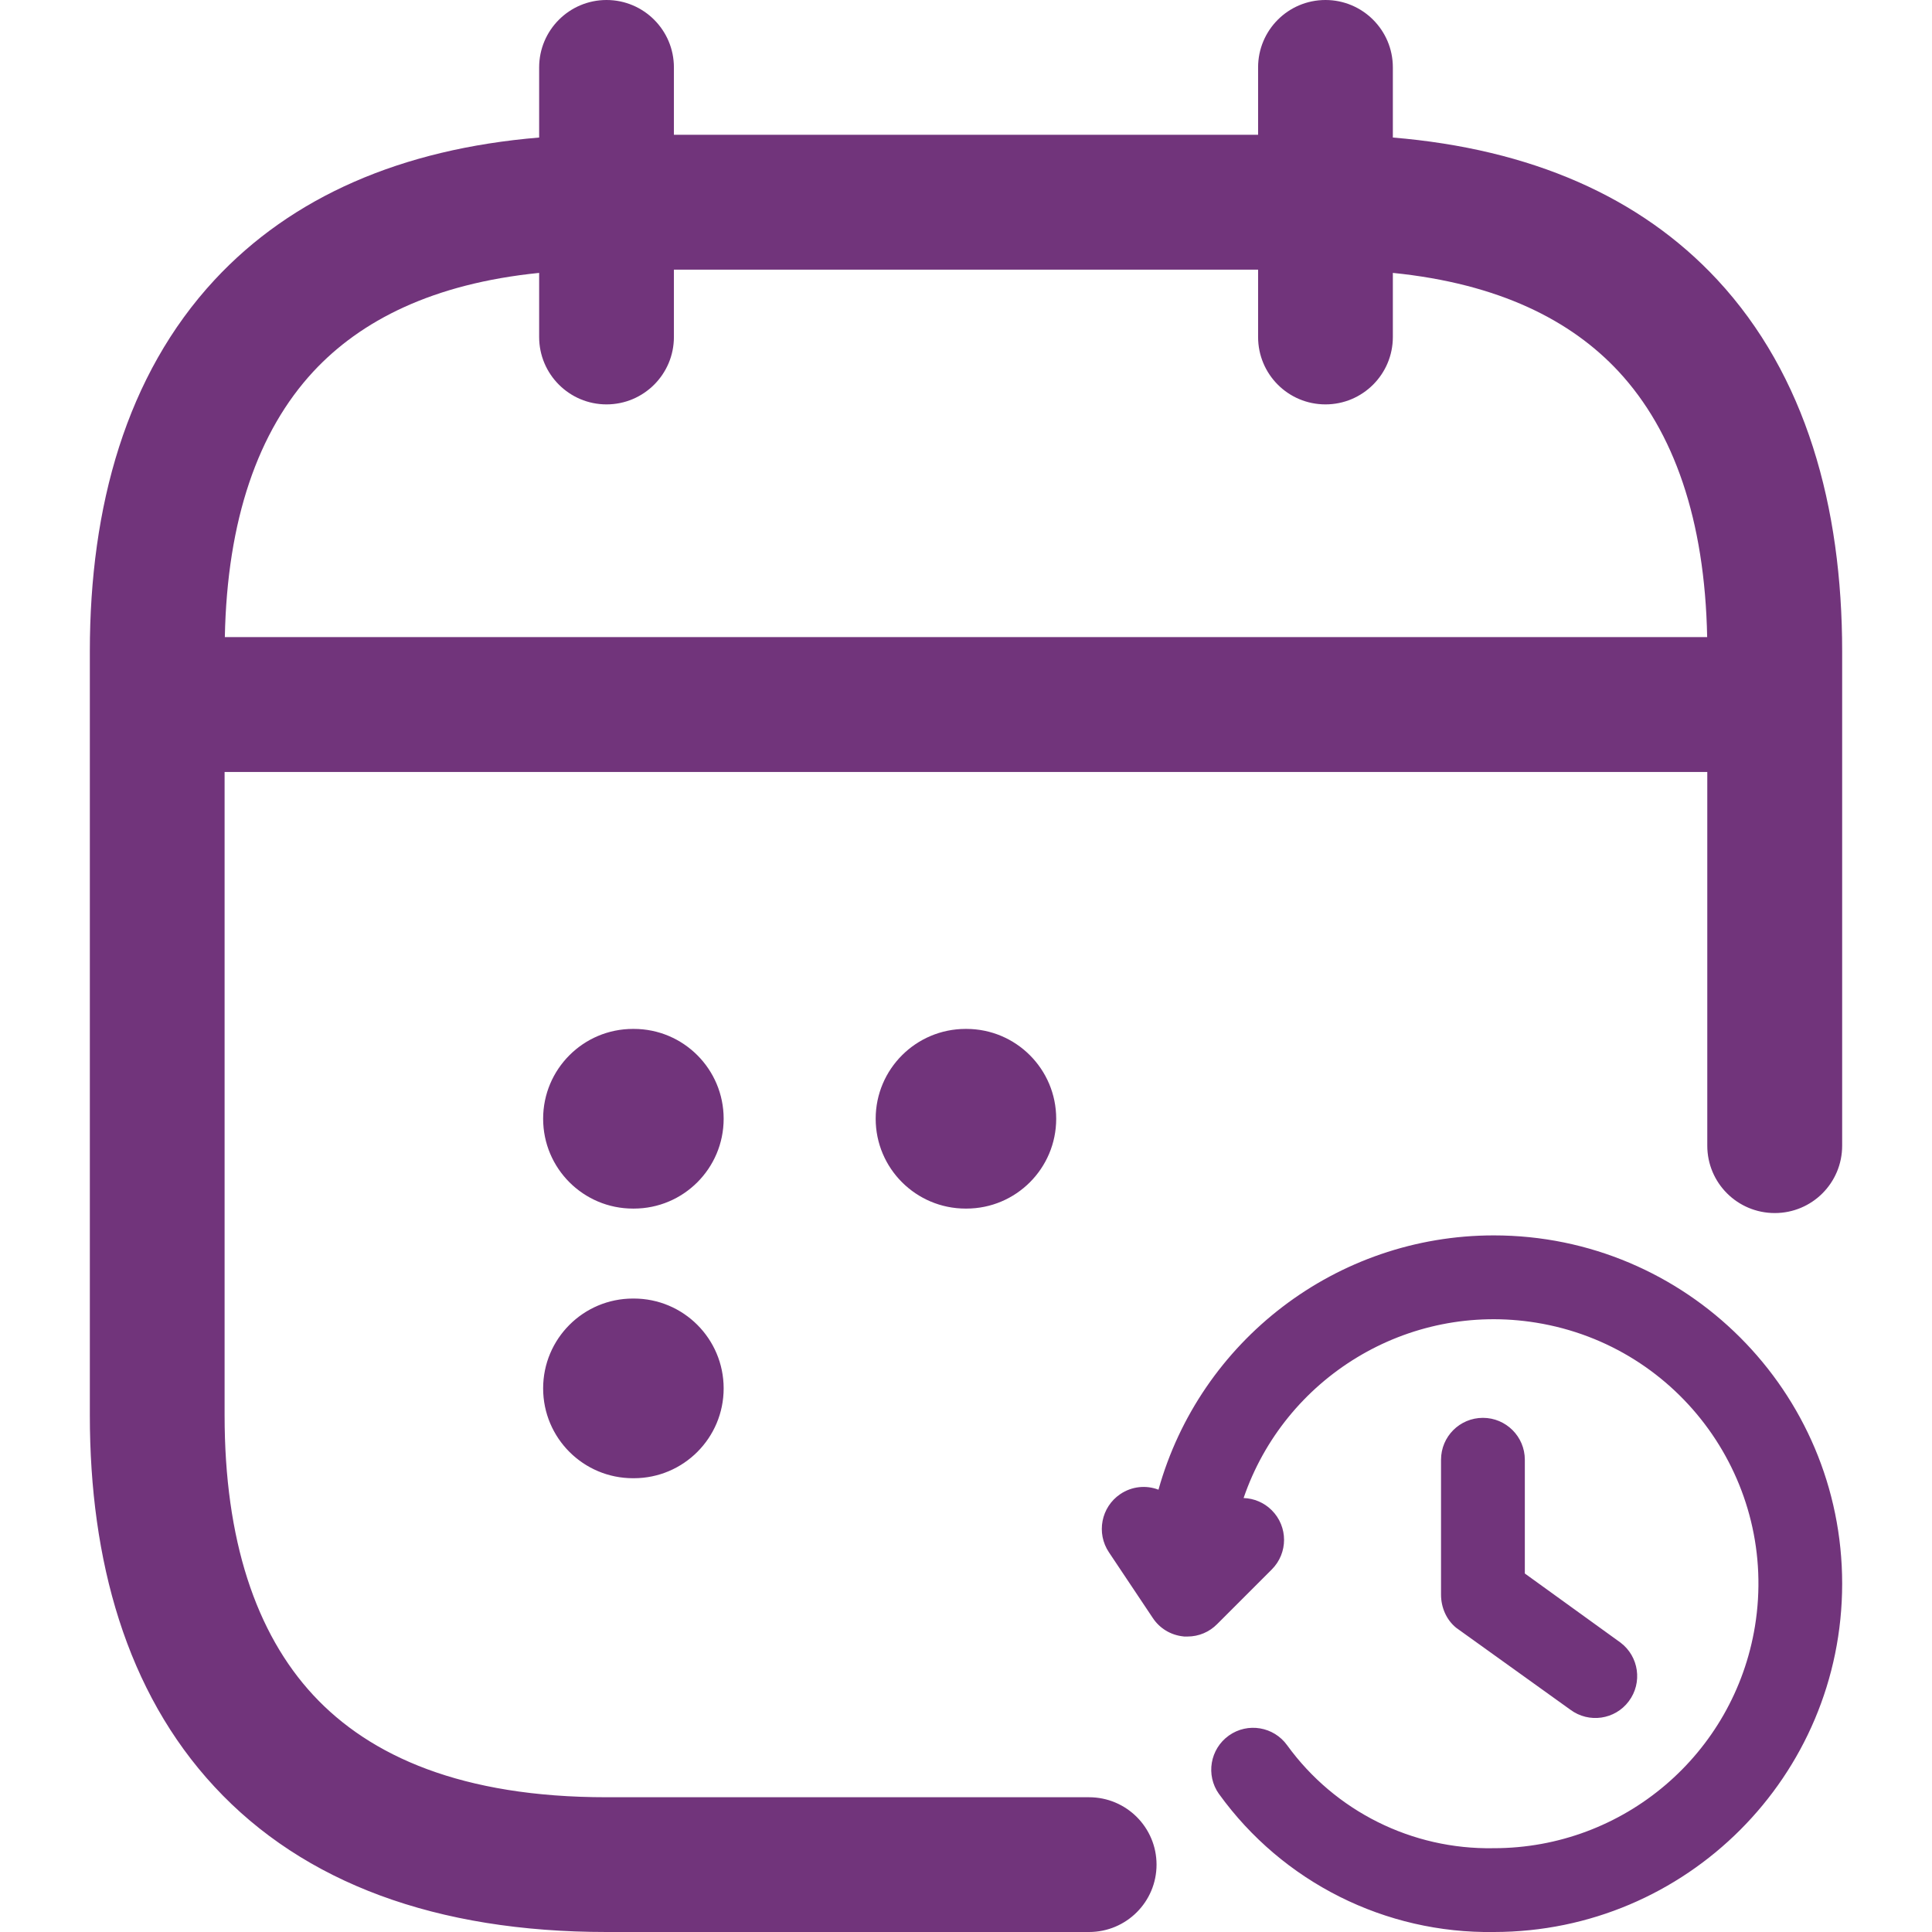 <svg width="16" height="16" viewBox="0 0 16 16" fill="none" xmlns="http://www.w3.org/2000/svg">
<path fill-rule="evenodd" clip-rule="evenodd" d="M5.581 0.558C5.581 0.25 5.331 0 5.023 0C4.715 0 4.465 0.25 4.465 0.558V1.139C3.322 1.234 2.416 1.63 1.777 2.318C1.045 3.107 0.744 4.194 0.744 5.395V11.721C0.744 12.923 1.045 14.01 1.777 14.798C2.516 15.595 3.615 16 5.023 16H9.019C9.328 16 9.578 15.75 9.578 15.442C9.578 15.134 9.328 14.884 9.019 14.884H5.023C3.827 14.884 3.065 14.545 2.595 14.039C2.118 13.525 1.86 12.752 1.86 11.721V6.393H14.139V9.488C14.139 9.797 14.389 10.046 14.698 10.046C15.006 10.046 15.256 9.797 15.256 9.488V5.395C15.256 4.194 14.955 3.107 14.223 2.318C13.584 1.63 12.678 1.234 11.535 1.139V0.558C11.535 0.25 11.285 0 10.977 0C10.668 0 10.419 0.25 10.419 0.558V1.116H5.581V0.558ZM4.465 2.26V2.791C4.465 3.099 4.715 3.349 5.023 3.349C5.331 3.349 5.581 3.099 5.581 2.791V2.233H10.419V2.791C10.419 3.099 10.668 3.349 10.977 3.349C11.285 3.349 11.535 3.099 11.535 2.791V2.26C12.417 2.349 13.013 2.655 13.405 3.077C13.863 3.571 14.119 4.305 14.138 5.276H1.862C1.881 4.305 2.137 3.571 2.595 3.077C2.987 2.655 3.583 2.349 4.465 2.26ZM7.252 9.265C7.252 8.854 7.586 8.521 7.997 8.521H8.003C8.414 8.521 8.747 8.854 8.747 9.265C8.747 9.676 8.414 10.009 8.003 10.009H7.997C7.586 10.009 7.252 9.676 7.252 9.265ZM5.242 8.521C4.831 8.521 4.498 8.854 4.498 9.265C4.498 9.676 4.831 10.009 5.242 10.009H5.249C5.66 10.009 5.993 9.676 5.993 9.265C5.993 8.854 5.66 8.521 5.249 8.521H5.242ZM4.498 11.498C4.498 11.087 4.831 10.754 5.242 10.754H5.249C5.66 10.754 5.993 11.087 5.993 11.498C5.993 11.909 5.66 12.242 5.249 12.242H5.242C4.831 12.242 4.498 11.909 4.498 11.498ZM10.532 12.507C10.468 12.443 10.384 12.409 10.299 12.406C10.638 11.413 11.653 10.78 12.723 10.954C13.917 11.148 14.728 12.273 14.534 13.467C14.361 14.527 13.446 15.306 12.371 15.306L12.368 15.306C11.694 15.318 11.056 15 10.66 14.454C10.549 14.299 10.333 14.262 10.177 14.373C10.021 14.484 9.984 14.701 10.095 14.857L10.096 14.858C10.623 15.588 11.473 16.014 12.373 16C13.965 15.999 15.256 14.708 15.256 13.115C15.256 11.523 13.964 10.231 12.371 10.231C11.067 10.231 9.939 11.104 9.594 12.337C9.493 12.298 9.374 12.308 9.277 12.374C9.119 12.481 9.077 12.697 9.184 12.856L9.546 13.398C9.603 13.485 9.695 13.541 9.799 13.552L9.807 13.553L9.835 13.553C9.927 13.553 10.015 13.516 10.08 13.45L10.532 12.998C10.668 12.862 10.668 12.643 10.532 12.507ZM11.934 13.206C11.934 13.31 11.977 13.414 12.06 13.481L13.005 14.159C13.158 14.273 13.375 14.242 13.489 14.089C13.604 13.936 13.573 13.718 13.42 13.603L12.628 13.031V12.089C12.628 11.897 12.472 11.742 12.281 11.742C12.089 11.742 11.934 11.897 11.934 12.089V13.206Z" fill="#71347B"/>
</svg>
